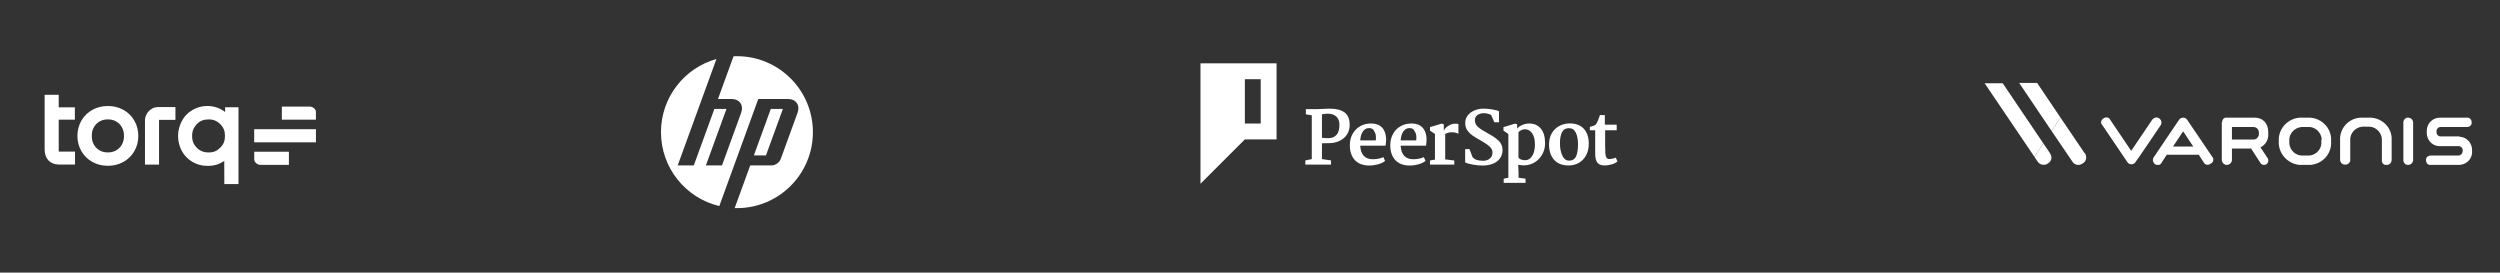 <svg width="1816" height="198" viewBox="0 0 1816 198" fill="none" xmlns="http://www.w3.org/2000/svg">
<rect x="0" y="0" width="1816" height="198" fill="#333333" stroke="none"/>
<g clip-path="url(#clip0_3189_172310)">
<path d="M42.66 86.925H54.381V77.944H42.66V68.881H32.43V108.747C32.43 115.28 36.499 119.511 42.79 119.511H54.495V110.141H42.66V86.925Z" fill="white"/>
<path d="M89.644 79.807C86.288 77.942 82.494 77.002 78.36 77.002C74.226 77.002 70.432 77.942 67.076 79.807C63.72 81.671 61.045 84.297 59.132 87.588C57.219 90.88 56.247 94.625 56.247 98.726C56.247 102.828 57.219 106.524 59.132 109.815C61.045 113.106 63.72 115.733 67.076 117.613C70.432 119.494 74.226 120.434 78.36 120.434C82.494 120.434 86.288 119.478 89.644 117.613C92.999 115.733 95.675 113.106 97.588 109.815C99.501 106.524 100.473 102.795 100.473 98.726C100.473 94.657 99.501 90.912 97.588 87.605C95.675 84.297 92.999 81.671 89.644 79.807ZM90.065 98.726C90.065 102.228 88.963 105.13 86.774 107.367C84.585 109.588 81.764 110.723 78.36 110.723C74.955 110.723 72.135 109.588 69.946 107.367C67.757 105.13 66.655 102.228 66.655 98.726C66.655 95.224 67.757 92.322 69.946 90.085C72.135 87.864 74.955 86.729 78.36 86.729C81.764 86.729 84.585 87.864 86.774 90.085C88.963 92.322 90.065 95.224 90.065 98.726Z" fill="white"/>
<path d="M105.304 87.169V119.561H115.534V87.071H127.434V77.766H114.967C108.757 77.766 105.32 83.326 105.32 87.169H105.304Z" fill="white"/>
<path d="M163.522 77.925V81.362C160.069 78.655 155.691 77.034 150.731 76.969C147.812 77.001 145.024 77.536 142.462 78.606C139.836 79.692 137.339 81.346 135.475 83.243C133.659 85.091 132.168 87.409 131.065 90.165C129.93 92.986 129.347 95.872 129.347 98.774C129.347 101.676 129.947 104.74 131.081 107.545C132.087 110.042 133.562 112.263 135.588 114.338C137.404 116.202 139.787 117.791 142.479 118.91C145.008 119.963 147.812 120.482 151.055 120.482C155.627 120.482 159.193 119.396 162.906 116.867L162.954 133.695H173.249V77.925H163.538H163.522ZM160.02 107.253C157.588 109.701 155.092 110.739 151.638 110.739C148.007 110.739 145.267 109.669 142.981 107.35C140.614 104.951 139.544 102.308 139.544 98.774C139.544 95.24 140.711 92.484 143.111 90.036C145.364 87.75 148.007 86.728 151.655 86.728C154.978 86.728 157.637 87.831 160.004 90.198C162.371 92.565 163.425 95.191 163.425 98.742C163.425 102.292 162.371 104.886 160.02 107.269V107.253Z" fill="white"/>
<path d="M229.488 81.315C229.488 79.288 227.251 77.424 224.949 77.424H204.732V86.94H229.472V81.299L229.488 81.315Z" fill="white"/>
<path d="M229.489 93.85H184.646V103.382H229.489V93.85Z" fill="white"/>
<path d="M184.678 110.253V115.748C184.678 117.824 186.915 119.769 189.234 119.769H209.856V110.236H184.678V110.253Z" fill="white"/>
</g>
<path d="M590.493 96C590.493 65.523 565.789 40.82 535.313 40.82C534.482 40.82 533.655 40.841 532.833 40.879L521.546 71.9H531.376C537.224 71.9 540.376 76.403 538.374 81.903L524.452 120.164L512.762 120.162L527.702 79.152H518.912L503.972 120.162H492.278L509.845 71.9L520.415 42.857C497.178 49.358 480.133 70.688 480.133 96C480.133 122.063 498.206 143.905 522.502 149.681L532.742 121.541H532.751L550.815 71.9H572.346C578.201 71.9 581.35 76.403 579.348 81.903L567.115 115.508C566.183 118.068 563.193 120.162 560.47 120.162H544.95L533.674 151.155C534.217 151.169 534.765 151.18 535.313 151.18C565.789 151.18 590.493 126.474 590.493 96Z" fill="white"/>
<path d="M568.701 79.117H559.915L547.61 112.877H556.396L568.701 79.117Z" fill="white"/>
<path d="M952.878 115.565V83.746L948.576 83.056V79.284H956.703C957.659 79.284 958.828 79.231 960.209 79.125C962.475 78.983 964.334 78.912 965.786 78.912C970.496 78.912 974.108 79.816 976.623 81.622C979.137 83.428 980.394 86.491 980.394 90.811C980.394 93.503 979.721 95.84 978.376 97.823C977.03 99.806 975.206 101.329 972.904 102.391C970.638 103.454 968.141 103.985 965.415 103.985C962.9 103.985 961.183 104.02 960.262 104.091V115.565L966.849 116.521V119.549H948.204V116.521L952.878 115.565ZM960.262 100.054C961.466 100.266 963.024 100.373 964.937 100.373C967.415 100.373 969.363 99.594 970.78 98.035C972.232 96.477 972.958 93.998 972.958 90.599C972.958 88.014 972.196 86.031 970.673 84.649C969.151 83.268 967.097 82.578 964.512 82.578C962.883 82.578 961.466 82.737 960.262 83.056V100.054ZM995.925 89.696C999.289 89.696 1001.91 90.634 1003.79 92.511C1005.66 94.388 1006.69 97.062 1006.87 100.532C1006.9 101.736 1006.85 102.852 1006.71 103.879C1006.6 104.906 1006.53 105.543 1006.5 105.791H988.063C988.205 108.943 989.037 111.386 990.56 113.121C992.118 114.821 994.313 115.671 997.146 115.671C998.421 115.671 999.767 115.547 1001.18 115.299C1002.64 115.016 1003.87 114.626 1004.9 114.131L1006.12 116.893C1004.92 117.92 1003.24 118.734 1001.08 119.336C998.917 119.938 996.792 120.239 994.703 120.239C990.17 120.239 986.664 118.929 984.185 116.309C981.742 113.688 980.52 110.076 980.52 105.472C980.52 102.427 981.175 99.718 982.485 97.345C983.796 94.937 985.619 93.06 987.957 91.714C990.294 90.369 992.95 89.696 995.925 89.696ZM994.49 93.042C992.684 93.042 991.215 93.821 990.081 95.379C988.948 96.902 988.275 99.098 988.063 101.966H999.377C999.448 101.116 999.484 100.461 999.484 100.001C999.484 97.982 999.094 96.495 998.315 95.539C997.748 93.874 996.474 93.042 994.49 93.042ZM1025.3 89.696C1028.66 89.696 1031.28 90.634 1033.16 92.511C1035.04 94.388 1036.07 97.062 1036.24 100.532C1036.28 101.736 1036.22 102.852 1036.08 103.879C1035.98 104.906 1035.91 105.543 1035.87 105.791H1017.44C1017.58 108.943 1018.41 111.386 1019.94 113.121C1021.49 114.821 1023.69 115.671 1026.52 115.671C1027.8 115.671 1029.14 115.547 1030.56 115.299C1032.01 115.016 1033.25 114.626 1034.28 114.131L1035.5 116.893C1034.29 117.92 1032.61 118.734 1030.45 119.336C1028.29 119.938 1026.17 120.239 1024.08 120.239C1019.55 120.239 1016.04 118.929 1013.56 116.309C1011.12 113.688 1009.9 110.076 1009.9 105.472C1009.9 102.427 1010.55 99.718 1011.86 97.345C1013.17 94.937 1014.99 93.06 1017.33 91.714C1019.67 90.369 1022.33 89.696 1025.3 89.696ZM1023.87 93.042C1022.06 93.042 1020.59 93.821 1019.46 95.379C1018.32 96.902 1017.65 99.098 1017.44 101.966H1028.75C1028.82 101.116 1028.86 100.461 1028.86 100.001C1028.86 97.982 1028.47 96.495 1027.69 95.539C1027.12 93.874 1025.85 93.042 1023.87 93.042ZM1042.35 115.937V97.292L1038.74 94.901V92.352L1047.19 89.802L1048.78 90.333V94.954C1049.28 93.68 1050.36 92.511 1052.02 91.449C1053.72 90.386 1055.3 89.855 1056.75 89.855C1058.13 89.855 1059.01 89.926 1059.4 90.068V97.186C1058.87 96.867 1058.18 96.601 1057.33 96.389C1056.48 96.176 1055.63 96.07 1054.78 96.07C1052.76 96.07 1051.1 96.495 1049.79 97.345V115.777L1056.38 116.574V119.549H1038.74V116.574L1042.35 115.937ZM1076.98 120.239C1074.71 120.239 1072.31 120.009 1069.76 119.549C1067.21 119.088 1065.38 118.557 1064.29 117.955V108.341H1067.47L1069.6 114.024C1070.45 115.087 1071.53 115.813 1072.84 116.202C1074.15 116.592 1075.67 116.787 1077.41 116.787C1079.32 116.787 1080.91 116.255 1082.19 115.193C1083.5 114.131 1084.15 112.626 1084.15 110.678C1084.15 109.155 1083.48 107.774 1082.13 106.535C1080.82 105.295 1078.96 103.985 1076.56 102.604C1073.76 101.081 1071.55 99.753 1069.92 98.62C1068.29 97.487 1066.94 96.176 1065.88 94.689C1064.85 93.166 1064.34 91.413 1064.34 89.43C1064.34 87.199 1064.98 85.305 1066.25 83.746C1067.56 82.153 1069.23 80.949 1071.24 80.134C1073.26 79.32 1075.35 78.912 1077.51 78.912C1079.57 78.912 1081.74 79.107 1084.05 79.497C1086.35 79.886 1087.96 80.329 1088.88 80.825V88.793H1085.48L1083.2 83.587C1082.7 83.198 1081.92 82.879 1080.86 82.631C1079.8 82.347 1078.77 82.206 1077.78 82.206C1076.11 82.206 1074.63 82.631 1073.32 83.481C1072.01 84.331 1071.35 85.641 1071.35 87.412C1071.35 89.253 1072.11 90.864 1073.63 92.246C1075.19 93.591 1077.58 95.132 1080.81 96.867C1084.21 98.673 1086.83 100.479 1088.67 102.285C1090.51 104.091 1091.43 106.287 1091.43 108.872C1091.43 111.351 1090.77 113.458 1089.46 115.193C1088.19 116.893 1086.45 118.168 1084.26 119.018C1082.06 119.832 1079.64 120.239 1076.98 120.239ZM1110.72 89.696C1114.33 89.696 1117.16 90.918 1119.21 93.361C1121.3 95.805 1122.35 99.381 1122.35 104.091C1122.35 107.03 1121.66 109.722 1120.28 112.165C1118.93 114.609 1117.05 116.556 1114.65 118.008C1112.27 119.425 1109.64 120.133 1106.73 120.133C1106.06 120.133 1105.28 120.062 1104.39 119.921C1103.51 119.814 1102.98 119.744 1102.8 119.708L1103.07 125.179V129.11L1108.17 129.801V132.829H1092.28V129.801L1095.68 129.11V97.292L1092.12 94.901V92.352L1100.57 89.802L1102.06 90.333V93.52C1102.73 92.529 1103.9 91.643 1105.56 90.864C1107.26 90.085 1108.98 89.696 1110.72 89.696ZM1107.63 93.892C1106.71 93.892 1105.83 94.122 1104.98 94.583C1104.16 95.008 1103.51 95.486 1103.01 96.017V114.343C1103.33 115.016 1103.95 115.529 1104.87 115.884C1105.79 116.202 1106.84 116.362 1108.01 116.362C1109.35 116.362 1110.54 115.901 1111.57 114.981C1112.63 114.024 1113.46 112.696 1114.06 110.997C1114.66 109.261 1114.97 107.225 1114.97 104.888C1114.97 101.417 1114.29 98.726 1112.95 96.814C1111.6 94.866 1109.83 93.892 1107.63 93.892ZM1140.11 89.643C1144.64 89.607 1148.11 90.918 1150.52 93.573C1152.93 96.229 1154.11 99.859 1154.08 104.463C1154.08 107.579 1153.44 110.341 1152.17 112.75C1150.89 115.122 1149.16 116.964 1146.96 118.274C1144.76 119.549 1142.27 120.186 1139.47 120.186C1134.83 120.186 1131.29 118.805 1128.85 116.043C1126.44 113.245 1125.23 109.562 1125.23 104.994C1125.23 101.878 1125.87 99.186 1127.15 96.92C1128.46 94.618 1130.23 92.847 1132.46 91.608C1134.72 90.369 1137.27 89.713 1140.11 89.643ZM1139.74 93.095C1137.36 93.095 1135.66 94.069 1134.64 96.017C1133.64 97.965 1133.15 100.691 1133.15 104.197C1133.15 107.562 1133.72 110.483 1134.85 112.962C1135.98 115.441 1137.63 116.68 1139.79 116.68C1142.2 116.68 1143.88 115.653 1144.84 113.599C1145.79 111.51 1146.27 108.589 1146.27 104.835C1146.27 101.364 1145.74 98.549 1144.68 96.389C1143.61 94.193 1141.97 93.095 1139.74 93.095ZM1165.76 90.546H1174.37V94.636H1165.97V105.578C1165.97 108.27 1166.03 110.271 1166.13 111.581C1166.24 112.891 1166.51 113.883 1166.93 114.556C1167.36 115.193 1168.05 115.512 1169 115.512C1169.71 115.512 1170.56 115.406 1171.55 115.193C1172.58 114.981 1173.3 114.75 1173.73 114.502L1174.9 117.212C1174.01 118.132 1172.65 118.858 1170.81 119.389C1168.97 119.921 1167.21 120.186 1165.55 120.186C1163.14 120.186 1161.41 119.513 1160.34 118.168C1159.28 116.787 1158.75 114.609 1158.75 111.634V94.636H1154.87V92.139C1156.43 91.785 1157.51 91.466 1158.11 91.183C1158.75 90.9 1159.28 90.422 1159.71 89.749C1160.31 88.828 1161.14 86.774 1162.2 83.587H1165.76V90.546Z" fill="white"/>
<path fill-rule="evenodd" clip-rule="evenodd" d="M927.298 46.014H872.032V78.225V101.281V133.469L899.665 105.847L904.233 101.281H927.298V78.225V46.014ZM904.266 57.531H915.78V89.757H904.266V57.531Z" fill="white"/>
<g clip-path="url(#clip1_3189_172310)">
<path d="M1686.23 102.484C1686.8 107.873 1682.83 112.411 1677.72 112.979C1677.16 112.979 1676.59 112.979 1676.02 112.979H1673.47C1668.08 113.546 1663.54 109.575 1662.98 104.47C1662.98 103.902 1662.98 103.335 1662.98 102.768C1662.41 97.379 1666.38 92.841 1671.77 92.273C1672.34 92.273 1672.9 92.273 1673.47 92.273H1676.02C1681.41 91.706 1685.95 95.677 1686.52 101.066C1686.23 101.35 1686.23 101.917 1686.23 102.484ZM1676.02 85.466H1672.62C1663.83 84.899 1655.89 91.706 1655.32 100.499C1655.32 101.066 1655.32 101.917 1655.32 102.484C1654.75 111.277 1661.56 118.935 1670.35 119.786C1671.2 119.786 1671.77 119.786 1672.62 119.786H1676.02C1684.82 120.353 1692.76 113.829 1693.32 104.753C1693.32 103.902 1693.32 103.335 1693.32 102.484C1693.89 93.692 1687.08 86.033 1678.01 85.466C1677.44 85.466 1676.59 85.466 1676.02 85.466ZM1749.48 85.466C1747.78 85.183 1746.08 86.601 1745.8 88.586C1745.8 88.87 1745.8 88.87 1745.8 89.153V116.382C1745.8 118.084 1747.21 119.786 1748.92 119.786H1749.2C1751.19 119.786 1752.6 118.368 1752.89 116.666V116.382V89.153C1752.89 87.168 1751.47 85.75 1749.77 85.466H1749.48ZM1569.38 91.139C1570.51 89.721 1570.23 87.452 1568.81 86.317L1568.53 86.033C1567.11 84.899 1565.12 85.183 1563.7 86.601L1563.42 86.884L1548.1 109.575L1532.79 86.884C1531.94 85.183 1529.95 84.899 1528.25 85.75L1527.97 86.033C1526.27 86.884 1525.7 89.153 1526.83 90.572L1527.12 90.855C1527.12 90.855 1545.27 117.8 1545.55 118.084C1546.69 119.502 1548.96 119.786 1550.37 118.651C1550.66 118.368 1550.94 118.368 1550.94 118.084C1551.22 118.084 1569.38 91.139 1569.38 91.139ZM1785.79 99.081H1773.31C1771.61 99.364 1769.91 97.946 1769.91 96.244C1769.91 95.961 1769.91 95.677 1769.91 95.677C1769.62 93.975 1771.04 92.273 1772.74 92.273C1773.03 92.273 1773.31 92.273 1773.59 92.273H1792.03C1793.73 92.273 1795.43 91.139 1795.43 89.153V88.87C1795.43 87.168 1794.3 85.466 1792.31 85.466H1792.03H1773.03C1767.64 85.183 1763.1 89.153 1762.81 94.542C1762.81 95.11 1762.81 95.393 1762.81 95.961C1762.53 101.35 1766.5 105.888 1771.61 106.171C1772.17 106.171 1772.46 106.171 1773.03 106.171H1785.51C1787.21 105.888 1788.91 107.306 1788.91 109.008C1788.91 109.291 1788.91 109.575 1788.91 109.575C1788.91 111.277 1787.77 112.695 1786.07 112.979C1785.79 112.979 1785.51 112.979 1785.22 112.979H1765.65C1763.95 112.979 1762.25 114.113 1762.25 116.098V116.382C1762.25 118.084 1763.38 119.786 1765.08 119.786C1765.37 119.786 1765.37 119.786 1765.65 119.786H1785.51C1790.89 120.069 1795.43 116.098 1795.72 110.993C1795.72 110.426 1795.72 110.142 1795.72 109.575C1796 104.186 1792.03 99.648 1786.92 99.364C1786.64 99.081 1786.07 99.081 1785.79 99.081ZM1621.28 92.273H1636.88C1639.15 92.273 1640.85 93.975 1640.85 96.244C1640.85 96.528 1640.85 96.528 1640.85 96.811C1641.14 99.081 1639.43 101.066 1637.45 101.35H1621.28V92.273ZM1613.91 88.87V116.098C1613.91 118.084 1615.61 119.786 1617.59 119.786C1619.58 119.786 1621.28 118.084 1621.28 116.098V107.873H1635.18L1641.99 118.368C1642.55 119.218 1643.41 119.786 1644.54 119.786H1644.82C1646.53 119.786 1647.94 118.084 1647.66 116.382V116.098C1647.66 115.531 1647.38 114.964 1647.09 114.68L1641.99 107.022C1645.67 105.32 1647.94 101.35 1647.66 97.379V96.811C1647.66 96.811 1647.66 96.811 1647.66 96.528V95.961C1647.66 89.437 1643.69 85.466 1637.73 85.466H1617.31C1615.89 85.183 1614.19 86.601 1614.19 88.586C1614.19 88.586 1614.19 88.87 1613.91 88.87ZM1578.45 106.455L1585.83 95.393L1593.2 106.455H1578.45ZM1607.1 114.113C1607.1 114.113 1588.95 87.168 1588.66 86.884C1588.1 86.033 1586.96 85.466 1585.83 85.466C1584.69 85.466 1583.56 86.033 1582.99 86.884C1582.71 87.168 1564.56 114.113 1564.56 114.113C1563.42 115.531 1563.7 117.8 1565.12 118.935L1565.41 119.218C1566.82 120.353 1568.81 120.069 1569.94 118.651C1569.94 118.368 1570.23 118.368 1570.23 118.084L1573.92 112.411H1597.17L1600.86 118.084C1601.71 119.786 1603.7 120.069 1605.4 119.218L1605.68 118.935C1607.67 118.084 1608.23 116.098 1607.38 114.397L1607.1 114.113ZM1733.6 119.786C1731.9 120.069 1730.2 118.651 1730.2 116.949C1730.2 116.666 1730.2 116.666 1730.2 116.382V102.2C1730.48 97.095 1726.79 92.557 1721.4 91.99C1720.84 91.99 1720.55 91.99 1719.99 91.99H1717.43C1712.33 91.706 1707.79 95.393 1707.22 100.499C1707.22 101.066 1707.22 101.35 1707.22 101.917V115.815C1707.51 117.517 1706.09 119.218 1704.39 119.502C1704.1 119.502 1703.82 119.502 1703.54 119.502C1701.83 119.786 1700.13 118.368 1699.85 116.382C1699.85 116.098 1699.85 116.098 1699.85 115.815V102.2C1699.28 93.408 1705.8 86.033 1714.6 85.466C1715.45 85.466 1716.3 85.466 1716.87 85.466H1720.27C1729.06 84.899 1736.72 91.422 1737.29 99.931C1737.29 100.782 1737.29 101.35 1737.29 102.2V116.098C1737.29 117.8 1736.15 119.502 1734.17 119.786C1734.17 119.786 1733.88 119.786 1733.6 119.786Z" fill="white"/>
<path d="M1514.07 110.988L1496.77 85.461L1490.24 95.104L1505.28 117.228C1506.7 119.78 1509.82 120.348 1512.08 119.213C1512.37 118.93 1512.65 118.93 1512.94 118.646C1515.49 117.228 1516.06 114.108 1514.64 111.555C1514.35 111.272 1514.35 111.272 1514.07 110.988ZM1480.03 117.228C1481.45 119.497 1484.29 120.348 1486.84 119.213C1487.12 118.93 1487.41 118.93 1487.69 118.646C1490.24 117.228 1490.81 114.108 1489.39 111.839C1489.39 111.555 1489.11 111.555 1489.11 111.272L1484.29 104.181L1477.76 113.824L1480.03 117.228Z" fill="white"/>
<path d="M1479.75 60.219H1466.7L1490.24 95.106L1496.77 85.462L1479.75 60.219ZM1441.46 60.219L1477.76 113.825L1484.29 104.182L1454.79 60.502H1441.46" fill="white"/>
</g>
<defs>
<clipPath id="clip0_3189_172310">
<rect width="197.059" height="64.8" fill="white" transform="translate(32.431 68.885)"/>
</clipPath>
<clipPath id="clip1_3189_172310">
<rect width="354.541" height="59.563" fill="white" transform="translate(1441.46 60.219)"/>
</clipPath>
</defs>
</svg>
